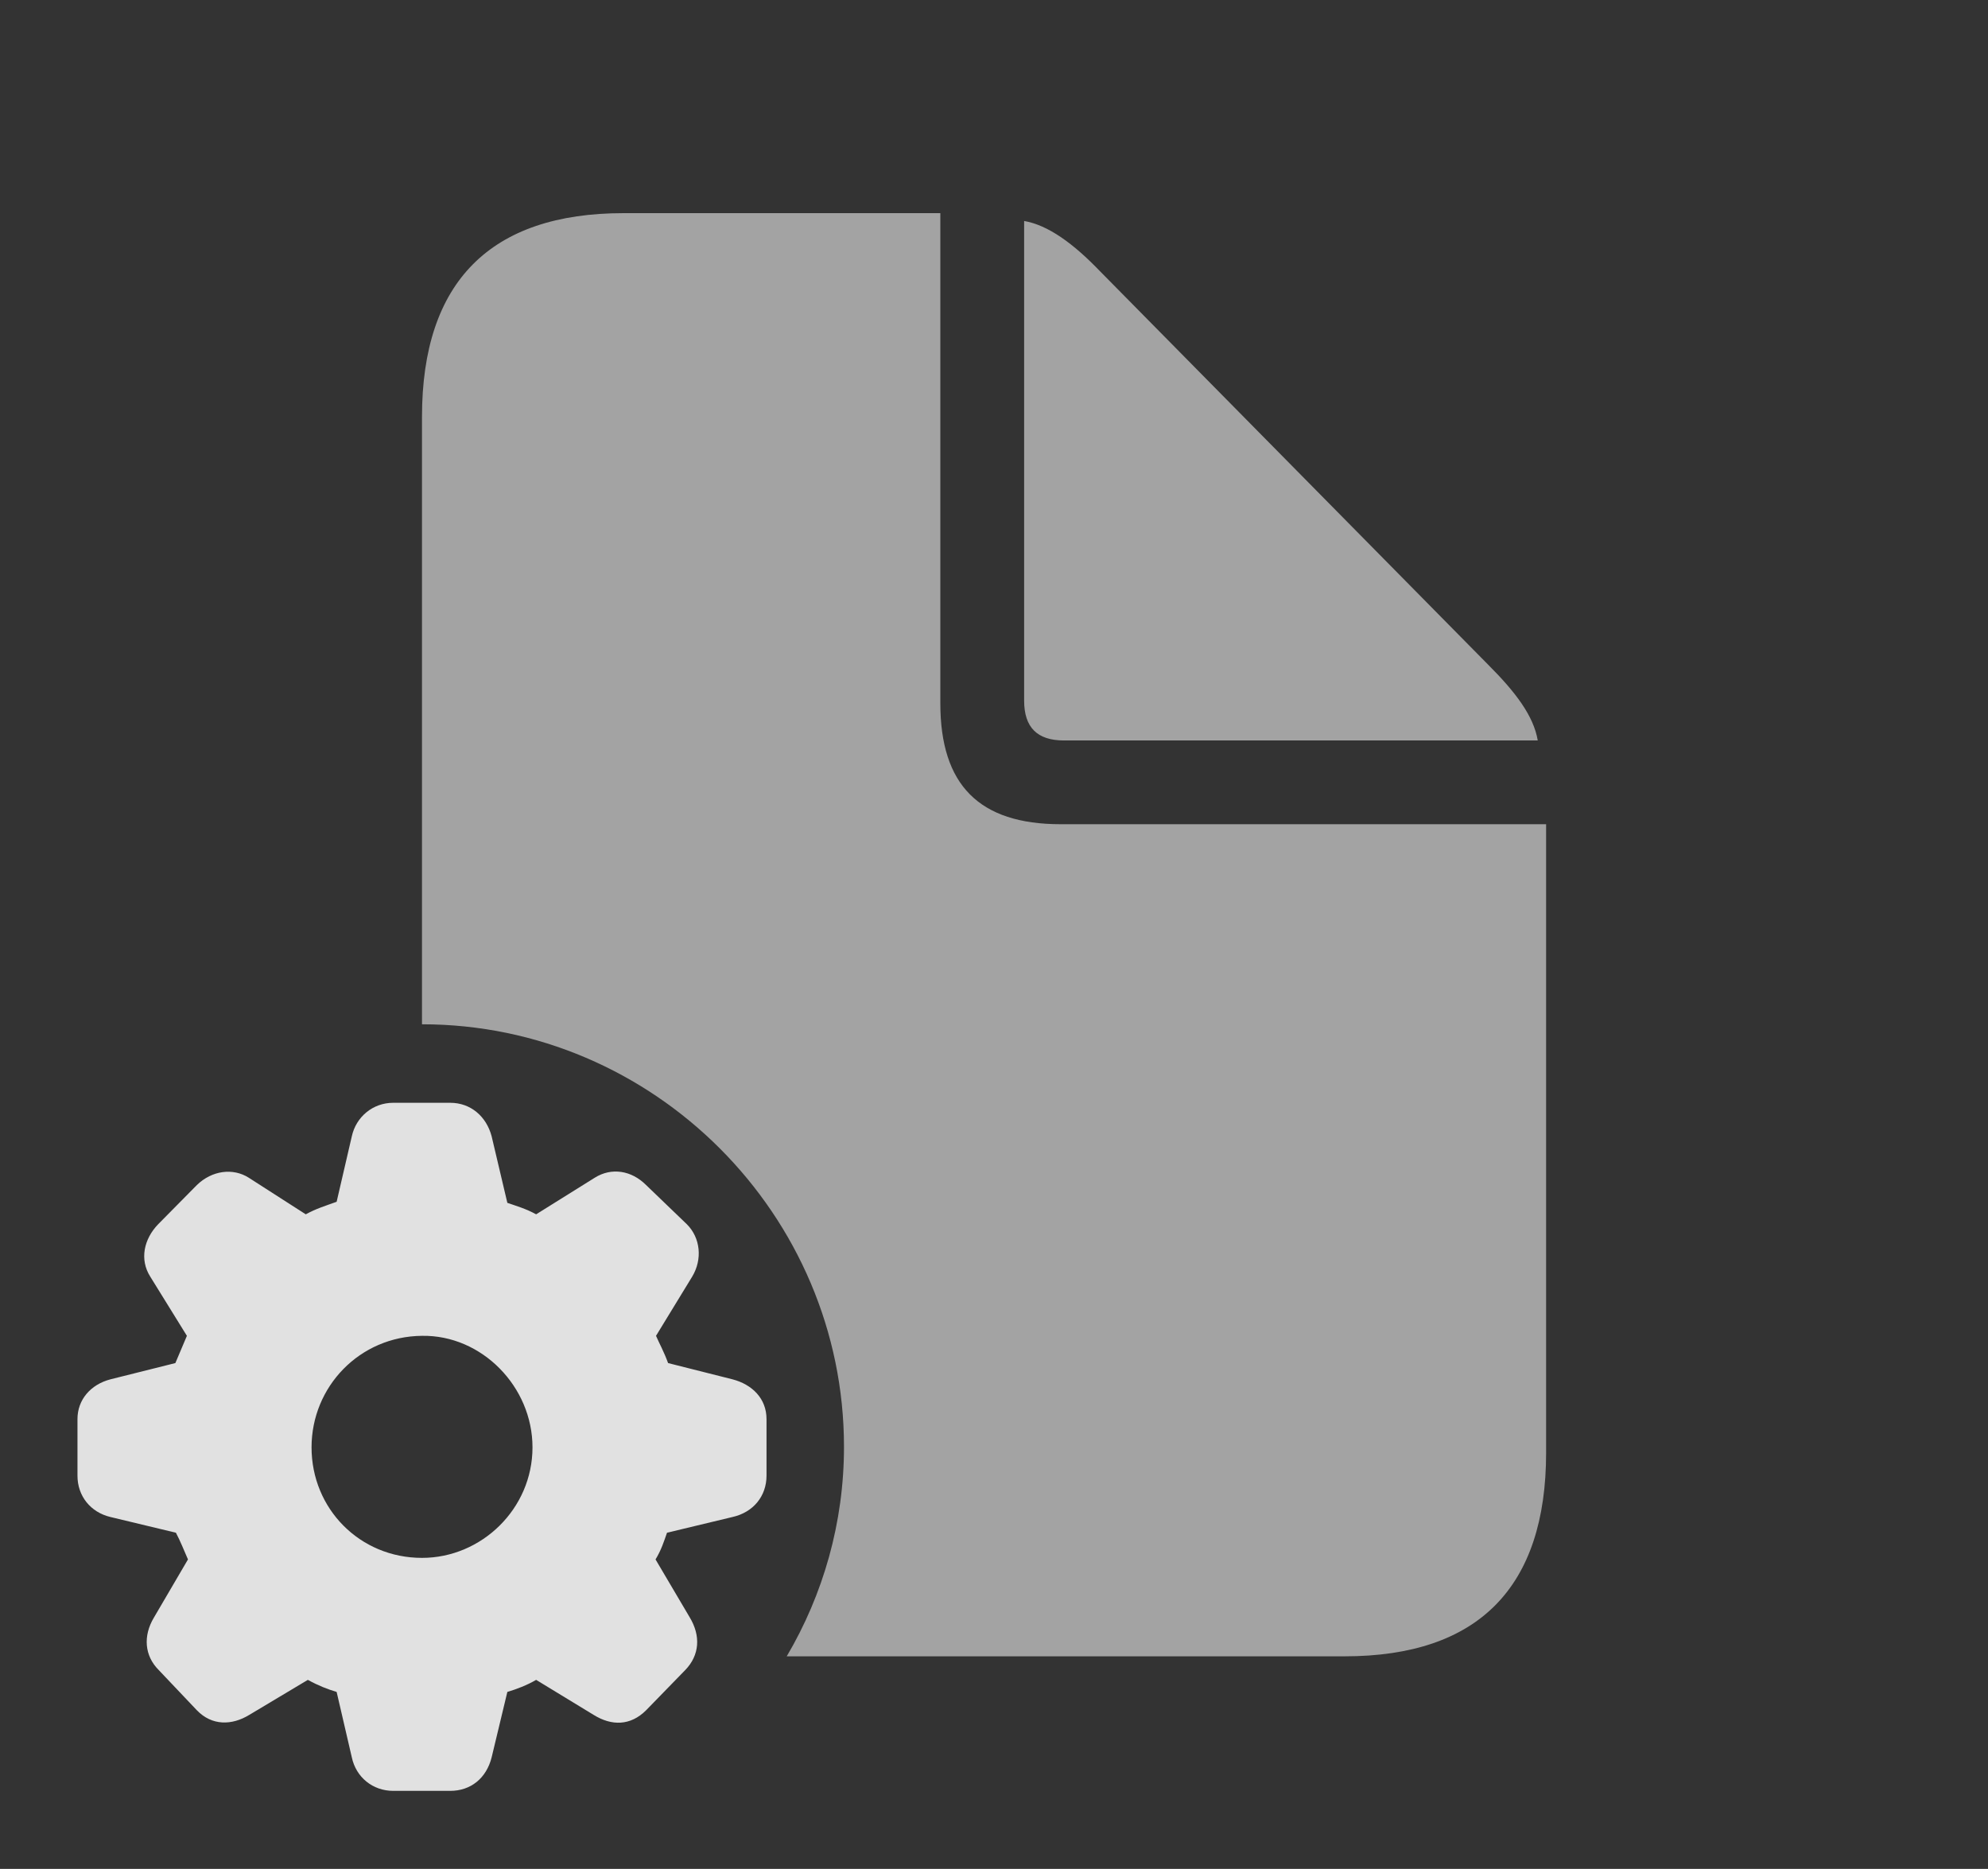 <?xml version="1.0" encoding="UTF-8"?>
<!--Generator: Apple Native CoreSVG 232.5-->
<!DOCTYPE svg
PUBLIC "-//W3C//DTD SVG 1.1//EN"
       "http://www.w3.org/Graphics/SVG/1.1/DTD/svg11.dtd">
<svg version="1.1" xmlns="http://www.w3.org/2000/svg" xmlns:xlink="http://www.w3.org/1999/xlink" width="37.08" height="34.853">
 <rect width="100%" height="100%" fill="#333333" stroke="none"/>
 <g>
  <rect height="34.853" opacity="0" width="37.08" x="0" y="0"/>
  <path d="M17.539 13.115C17.539 14.639 18.262 15.371 19.785 15.371L28.838 15.371L28.838 27.09C28.838 29.6 27.578 30.889 25.078 30.889L14.674 30.889C15.354 29.736 15.742 28.398 15.742 26.982C15.742 22.656 12.197 19.102 7.871 19.102L7.871 7.773C7.871 5.254 9.15 3.975 11.631 3.975L17.539 3.975ZM20.518 5.059L27.754 12.393C28.271 12.91 28.604 13.35 28.682 13.809L19.844 13.809C19.346 13.809 19.102 13.565 19.102 13.066L19.102 4.121C19.551 4.199 20.02 4.541 20.518 5.059Z" fill="#ffffff" fill-opacity="0.55"/>
  <path d="M7.334 33.398L8.398 33.398C8.779 33.398 9.072 33.164 9.17 32.773L9.463 31.553C9.629 31.504 9.834 31.426 10 31.328L11.074 31.982C11.406 32.188 11.758 32.188 12.051 31.895L12.783 31.143C13.047 30.869 13.076 30.508 12.861 30.156L12.227 29.082C12.334 28.906 12.383 28.75 12.441 28.584L13.662 28.291C14.053 28.203 14.297 27.9 14.297 27.52L14.297 26.465C14.297 26.084 14.033 25.82 13.662 25.723L12.461 25.42C12.383 25.205 12.295 25.049 12.236 24.912L12.91 23.809C13.105 23.486 13.066 23.086 12.812 22.832L12.051 22.1C11.777 21.826 11.406 21.768 11.094 21.963L10 22.646C9.805 22.539 9.629 22.49 9.463 22.432L9.17 21.191C9.072 20.82 8.779 20.566 8.398 20.566L7.334 20.566C6.953 20.566 6.641 20.83 6.562 21.191L6.279 22.412C6.064 22.49 5.898 22.539 5.703 22.646L4.639 21.963C4.346 21.777 3.955 21.826 3.672 22.1L2.949 22.832C2.686 23.105 2.598 23.486 2.803 23.809L3.486 24.912C3.428 25.049 3.35 25.234 3.271 25.42L2.061 25.723C1.689 25.82 1.445 26.104 1.445 26.465L1.445 27.52C1.445 27.9 1.689 28.203 2.061 28.291L3.281 28.584C3.369 28.75 3.428 28.906 3.506 29.082L2.871 30.166C2.666 30.508 2.695 30.879 2.959 31.143L3.672 31.895C3.955 32.188 4.326 32.178 4.648 31.982L5.742 31.328C5.938 31.436 6.113 31.504 6.279 31.553L6.562 32.773C6.641 33.145 6.953 33.398 7.334 33.398ZM7.871 29.053C6.709 29.053 5.811 28.135 5.811 26.992C5.811 25.859 6.709 24.922 7.871 24.912C8.984 24.893 9.932 25.859 9.932 26.992C9.932 28.135 8.984 29.053 7.871 29.053Z" fill="#ffffff" fill-opacity="0.85"/>
 </g>
</svg>
